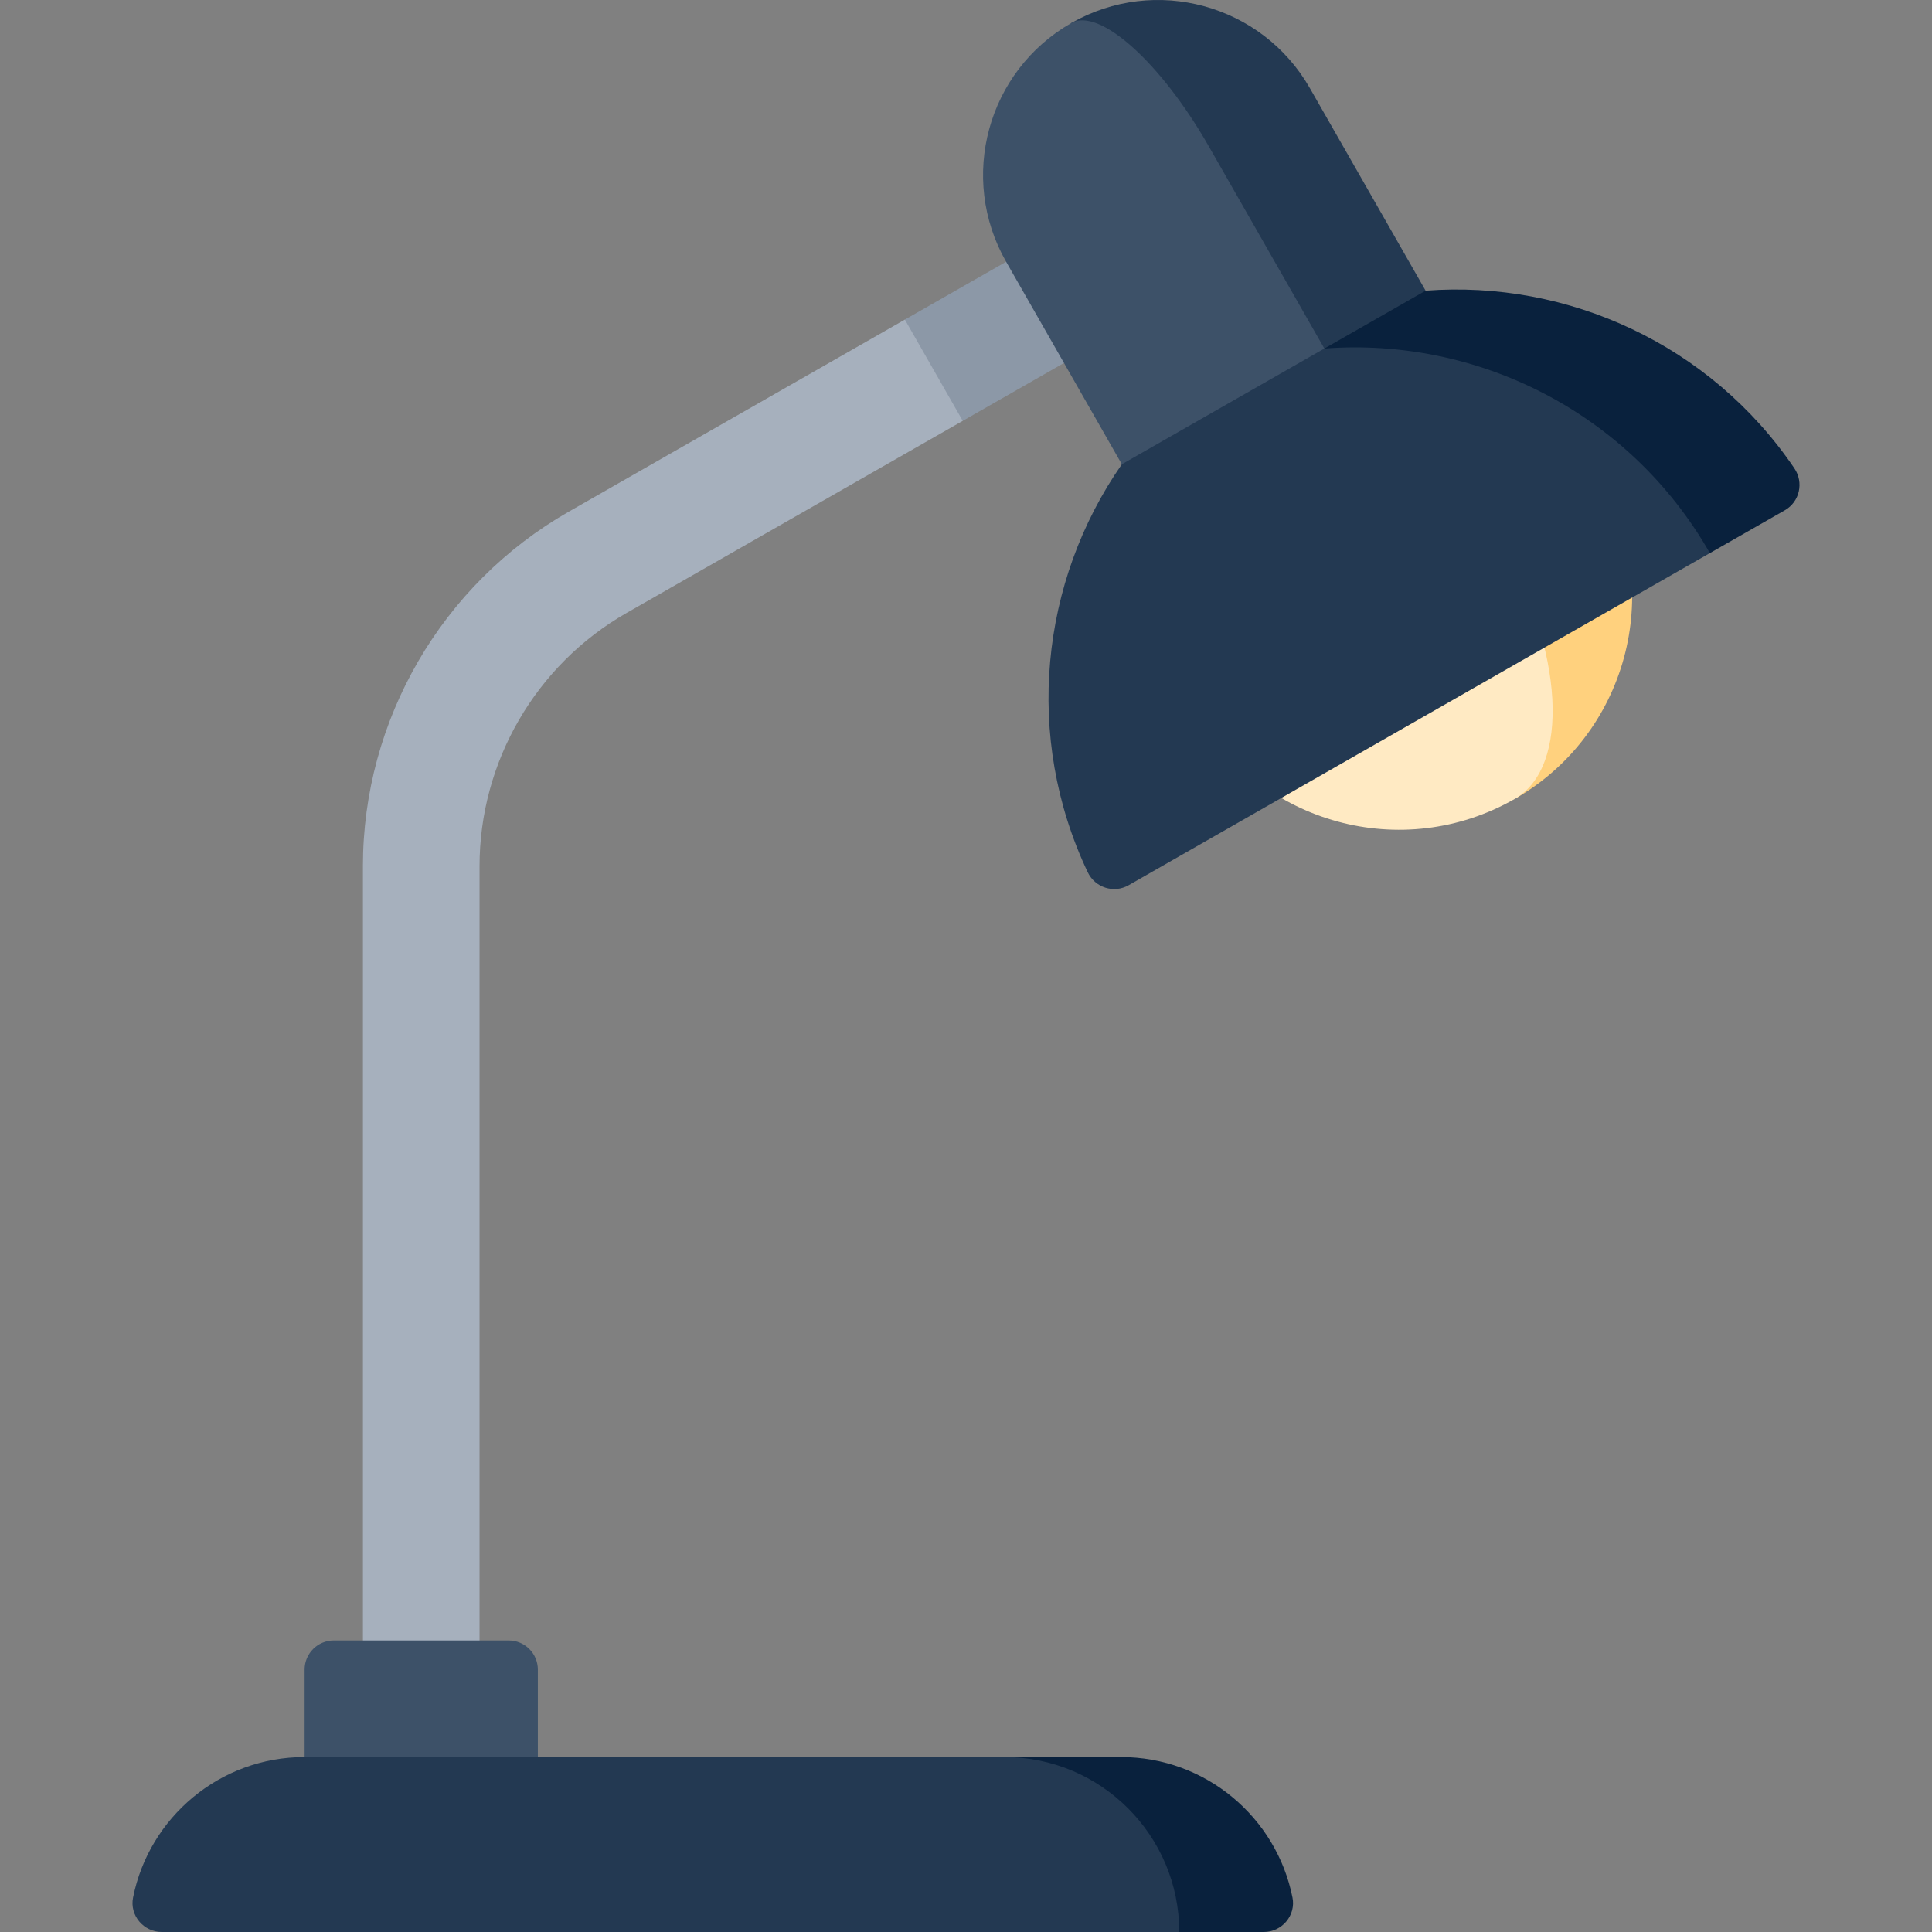 <svg id="Capa_1" enable-background="new 0 0 497 497" height="512" viewBox="0 0 497 497" width="512" xmlns="http://www.w3.org/2000/svg"><rect x="0" y="0" width="497" height="497" fill="#808080" stroke="none"/><g><path d="m385.907 138.562 3.721 66.979c28.773-16.442 38.763-53.098 22.326-81.863z" fill="#ffd17e"/><path d="m307.765 183.214 78.142-44.653c16.437 28.765 18.108 58.758 3.721 66.979-28.774 16.443-65.426 6.439-81.863-22.326z" fill="#ffeac3"/><path d="m232.775 82.218-18.605 27.908 33.489-1.861 52.095-29.768-14.884-26.047z" fill="#8c98a7"/><path d="m146.264 131.653c-32.633 18.647-52.905 53.58-52.905 91.166v229.181h30v-229.181c0-26.847 14.481-51.799 37.79-65.119l86.511-49.435-14.884-26.047z" fill="#a6b0bd"/><path d="m78.359 429.5v52.5h60v-52.5c0-4.142-3.358-7.5-7.5-7.5h-45c-4.142 0-7.5 3.358-7.5 7.5z" fill="#3d5168"/><path d="m275.567 5.937 66.979 117.213 39.071-22.326-44.653-78.142c-12.33-21.579-39.819-29.076-61.397-16.745z" fill="#233952"/><path d="m275.567 5.937c-21.578 12.33-29.075 39.819-16.745 61.397l44.652 78.142 52.095-29.768-44.653-78.142c-12.329-21.579-28.156-35.739-35.349-31.629z" fill="#3d5168"/><path d="m366.733 74.776-26.047 14.884 99.173 52.619 19.286-11.021c3.815-2.18 4.918-7.14 2.453-10.777-21.602-31.868-58.269-48.479-94.865-45.705z" fill="#09213d"/><path d="m439.859 142.279-149.523 85.441c-3.815 2.18-8.648.613-10.53-3.358-16.488-34.79-12.184-74.813 8.786-104.933l52.095-29.768c39.156-2.969 78.394 16.256 99.172 52.618z" fill="#233952"/><path d="m288.359 452h-30l45 45h21.749c4.685 0 8.297-4.263 7.38-8.857-4.115-20.611-22.308-36.143-44.129-36.143z" fill="#09213d"/><path d="m258.359 452h-180c-21.821 0-40.015 15.532-44.129 36.143-.917 4.594 2.695 8.857 7.38 8.857h261.749c0-24.853-20.148-45-45-45z" fill="#233952"/></g></svg>